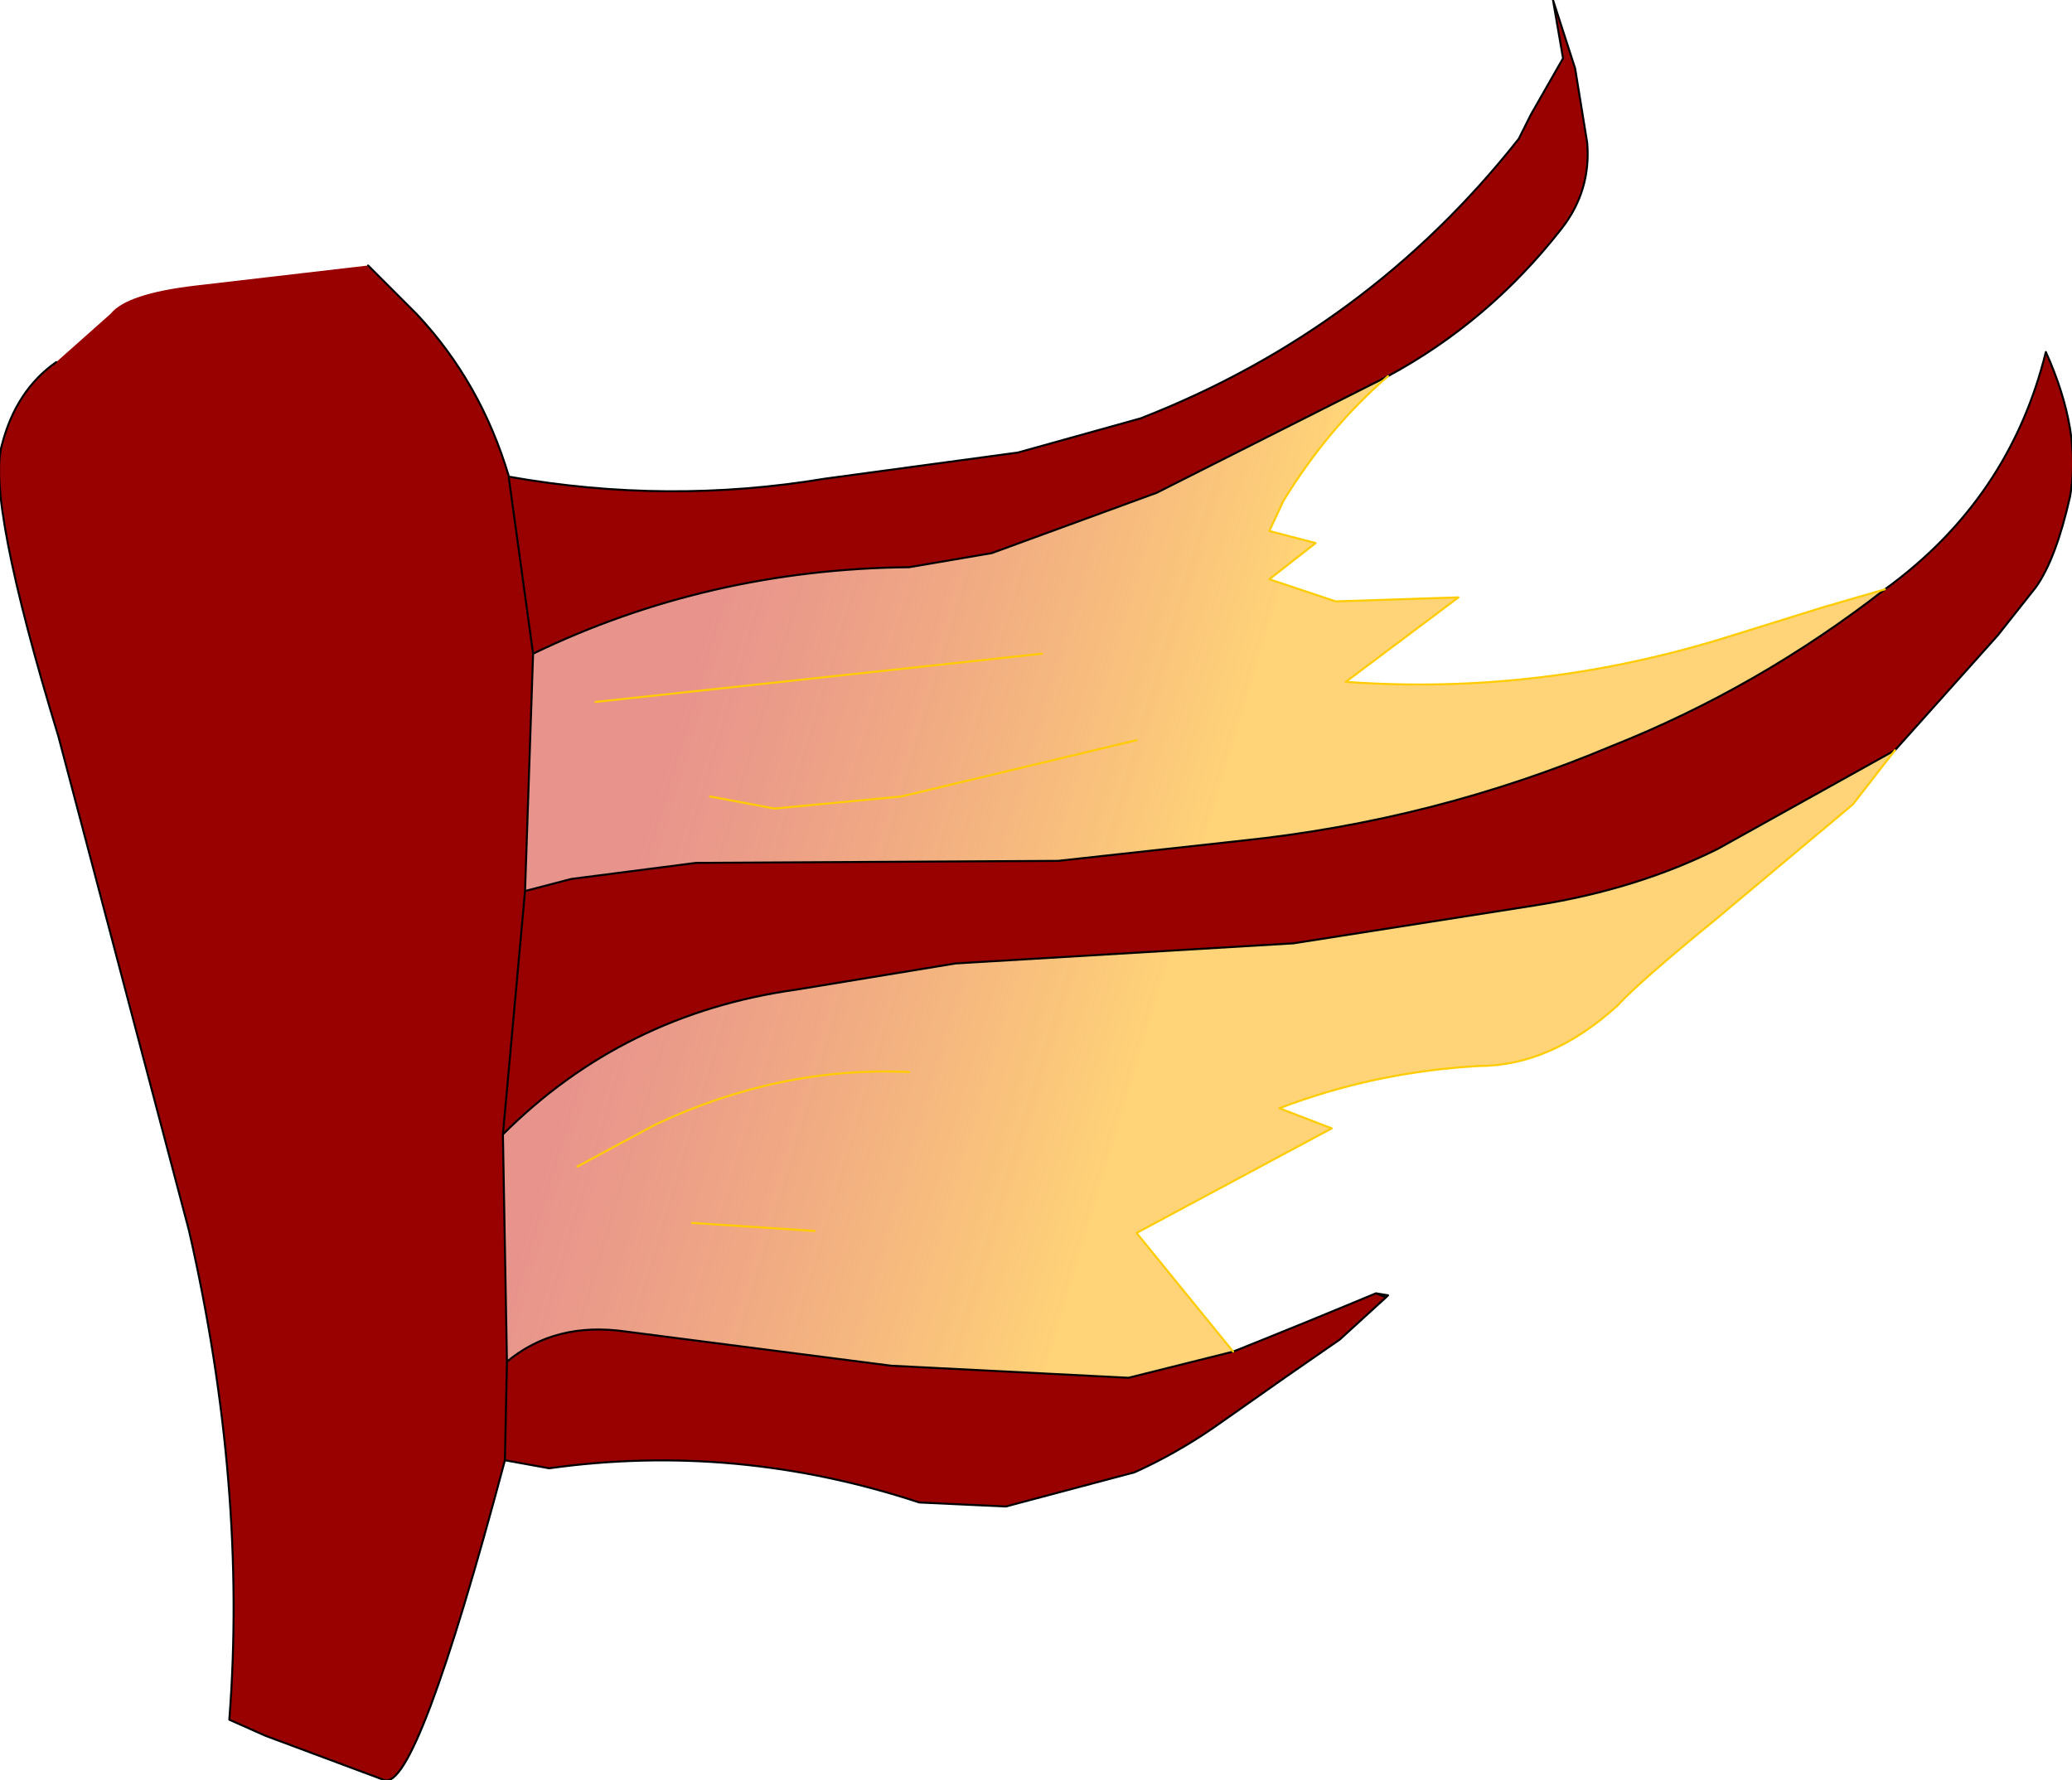 <?xml version="1.0" encoding="UTF-8" standalone="no"?>
<svg xmlns:xlink="http://www.w3.org/1999/xlink" height="44.25px" width="51.5px" xmlns="http://www.w3.org/2000/svg">
  <g transform="matrix(1.0, 0.0, 0.0, 1.0, 2.55, 6.6)">
    <path d="M10.1 5.3 L10.1 5.25 Q14.05 5.95 17.95 5.3 L22.75 4.65 25.8 3.8 Q31.45 1.6 35.2 -3.15 L35.5 -3.75 36.3 -5.15 36.05 -6.6 36.6 -4.9 36.9 -3.05 Q37.0 -1.85 36.25 -0.9 34.45 1.4 31.95 2.75 L26.2 5.65 22.1 7.15 20.05 7.5 Q15.05 7.55 10.7 9.65 L10.1 5.3 10.7 9.65 10.5 15.55 11.65 15.25 14.75 14.85 23.75 14.8 28.3 14.3 Q33.1 13.8 37.5 11.95 41.15 10.5 44.3 8.05 47.4 5.8 48.3 2.15 49.2 4.15 48.9 5.75 48.55 7.3 48.05 8.0 L47.1 9.2 44.55 12.05 40.15 14.5 Q38.15 15.5 35.65 15.9 L29.6 16.85 21.2 17.35 17.25 18.0 Q12.95 18.6 9.95 21.6 L10.05 27.25 Q11.25 26.25 13.0 26.5 L19.6 27.35 25.5 27.65 28.1 27.0 Q29.85 26.3 31.65 25.55 L31.9 25.65 30.75 26.7 29.45 27.6 27.6 28.9 Q26.65 29.55 25.65 30.0 L22.45 30.85 20.3 30.75 Q15.75 29.25 11.1 29.9 L10.0 29.7 Q7.8 37.95 7.0 37.65 L4.05 36.55 3.15 36.15 Q3.6 30.35 2.15 24.0 L-1.1 11.7 Q-2.9 5.8 -2.5 4.45 -2.15 3.1 -1.15 2.4 L0.2 1.2 Q0.6 0.7 2.3 0.5 L6.6 0.0 7.8 1.2 Q9.4 2.9 10.1 5.25 L10.1 5.3 M10.05 27.25 L10.0 29.7 10.05 27.25 M10.5 15.55 L9.95 21.6 10.5 15.55" fill="#990000" fill-rule="evenodd" stroke="none"/>
    <path d="M10.7 9.65 Q15.05 7.55 20.05 7.5 L22.1 7.15 26.2 5.65 31.95 2.75 Q30.45 4.05 29.35 5.85 L29.0 6.6 30.15 6.9 29.0 7.8 30.65 8.35 33.7 8.25 30.9 10.35 Q35.75 10.7 40.5 9.2 L42.75 8.5 44.3 8.05 Q41.15 10.5 37.5 11.95 33.1 13.8 28.3 14.3 L23.75 14.8 14.75 14.85 11.65 15.25 10.5 15.55 10.7 9.65 M44.55 12.05 L43.5 13.4 40.1 16.25 Q38.2 17.8 37.65 18.4 36.0 19.9 34.2 19.9 31.6 20.05 29.25 20.95 L30.55 21.45 25.7 24.05 28.1 27.0 25.5 27.65 19.6 27.35 13.0 26.5 Q11.25 26.25 10.05 27.25 L9.95 21.6 Q12.95 18.6 17.25 18.0 L21.2 17.35 29.6 16.85 35.65 15.9 Q38.15 15.5 40.15 14.5 L44.55 12.05 M15.1 13.2 L16.7 13.5 19.85 13.2 25.7 11.8 19.85 13.2 16.7 13.5 15.1 13.2 M11.8 22.4 L13.75 21.35 Q16.85 19.9 20.05 20.05 16.85 19.9 13.75 21.35 L11.8 22.4 M14.65 23.8 L17.7 24.0 14.65 23.8 M12.25 10.85 L23.35 9.65 12.25 10.85" fill="url(#gradient0)" fill-rule="evenodd" stroke="none"/>
    <path d="M31.95 2.75 Q34.45 1.4 36.25 -0.9 37.0 -1.85 36.9 -3.05 L36.6 -4.9 36.05 -6.6 36.3 -5.15 35.5 -3.75 35.2 -3.15 Q31.45 1.6 25.8 3.8 L22.75 4.65 17.95 5.3 Q14.05 5.95 10.1 5.25 L10.1 5.3 10.7 9.65 Q15.05 7.55 20.05 7.5 L22.1 7.15 26.2 5.65 31.95 2.75 M44.3 8.05 Q47.4 5.8 48.3 2.15 49.2 4.15 48.9 5.75 48.55 7.3 48.05 8.0 L47.1 9.2 44.55 12.05 40.15 14.5 Q38.15 15.5 35.65 15.9 L29.6 16.85 21.2 17.35 17.25 18.0 Q12.95 18.6 9.95 21.6 L10.05 27.25 Q11.25 26.25 13.0 26.5 L19.6 27.35 25.5 27.65 28.1 27.0 Q29.85 26.3 31.65 25.55 L31.95 25.6 31.9 25.65 30.75 26.7 29.45 27.6 27.6 28.9 Q26.65 29.55 25.65 30.0 L22.45 30.85 20.3 30.75 Q15.75 29.25 11.1 29.9 L10.0 29.7 Q7.8 37.95 7.0 37.65 L4.05 36.55 3.15 36.15 Q3.6 30.35 2.15 24.0 L-1.1 11.7 Q-2.9 5.8 -2.5 4.45 -2.15 3.1 -1.15 2.4 M6.6 0.0 L7.8 1.2 Q9.4 2.9 10.1 5.25 L10.1 5.3 M10.7 9.65 L10.5 15.55 11.65 15.25 14.75 14.85 23.75 14.8 28.3 14.3 Q33.1 13.8 37.5 11.95 41.15 10.5 44.3 8.05 M9.95 21.6 L10.5 15.55 M10.0 29.7 L10.05 27.25 M31.9 25.65 L31.65 25.55" fill="none" stroke="#000000" stroke-linecap="round" stroke-linejoin="round" stroke-width="0.05"/>
    <path d="M31.95 2.75 Q30.45 4.05 29.35 5.85 L29.0 6.6 30.15 6.9 29.0 7.8 30.65 8.35 33.7 8.25 30.9 10.35 Q35.75 10.7 40.5 9.2 L42.75 8.5 44.3 8.05 M44.55 12.05 L43.5 13.4 40.1 16.25 Q38.2 17.8 37.65 18.4 36.0 19.9 34.2 19.9 31.6 20.05 29.25 20.95 L30.55 21.45 25.7 24.05 28.1 27.0 M17.7 24.0 L14.65 23.8 M20.05 20.05 Q16.85 19.9 13.75 21.35 L11.8 22.4 M25.7 11.8 L19.85 13.2 16.7 13.5 15.1 13.2 M23.35 9.65 L12.25 10.85" fill="none" stroke="#ffcc00" stroke-linecap="round" stroke-linejoin="round" stroke-width="0.05"/>
  </g>
  <defs>
    <linearGradient gradientTransform="matrix(0.008, 0.002, -0.003, 0.01, 20.4, 14.35)" gradientUnits="userSpaceOnUse" id="gradient0" spreadMethod="pad" x1="-819.2" x2="819.2">
      <stop offset="0.0" stop-color="#cc1102" stop-opacity="0.451"/>
      <stop offset="1.0" stop-color="#ffb213" stop-opacity="0.573"/>
    </linearGradient>
  </defs>
</svg>
